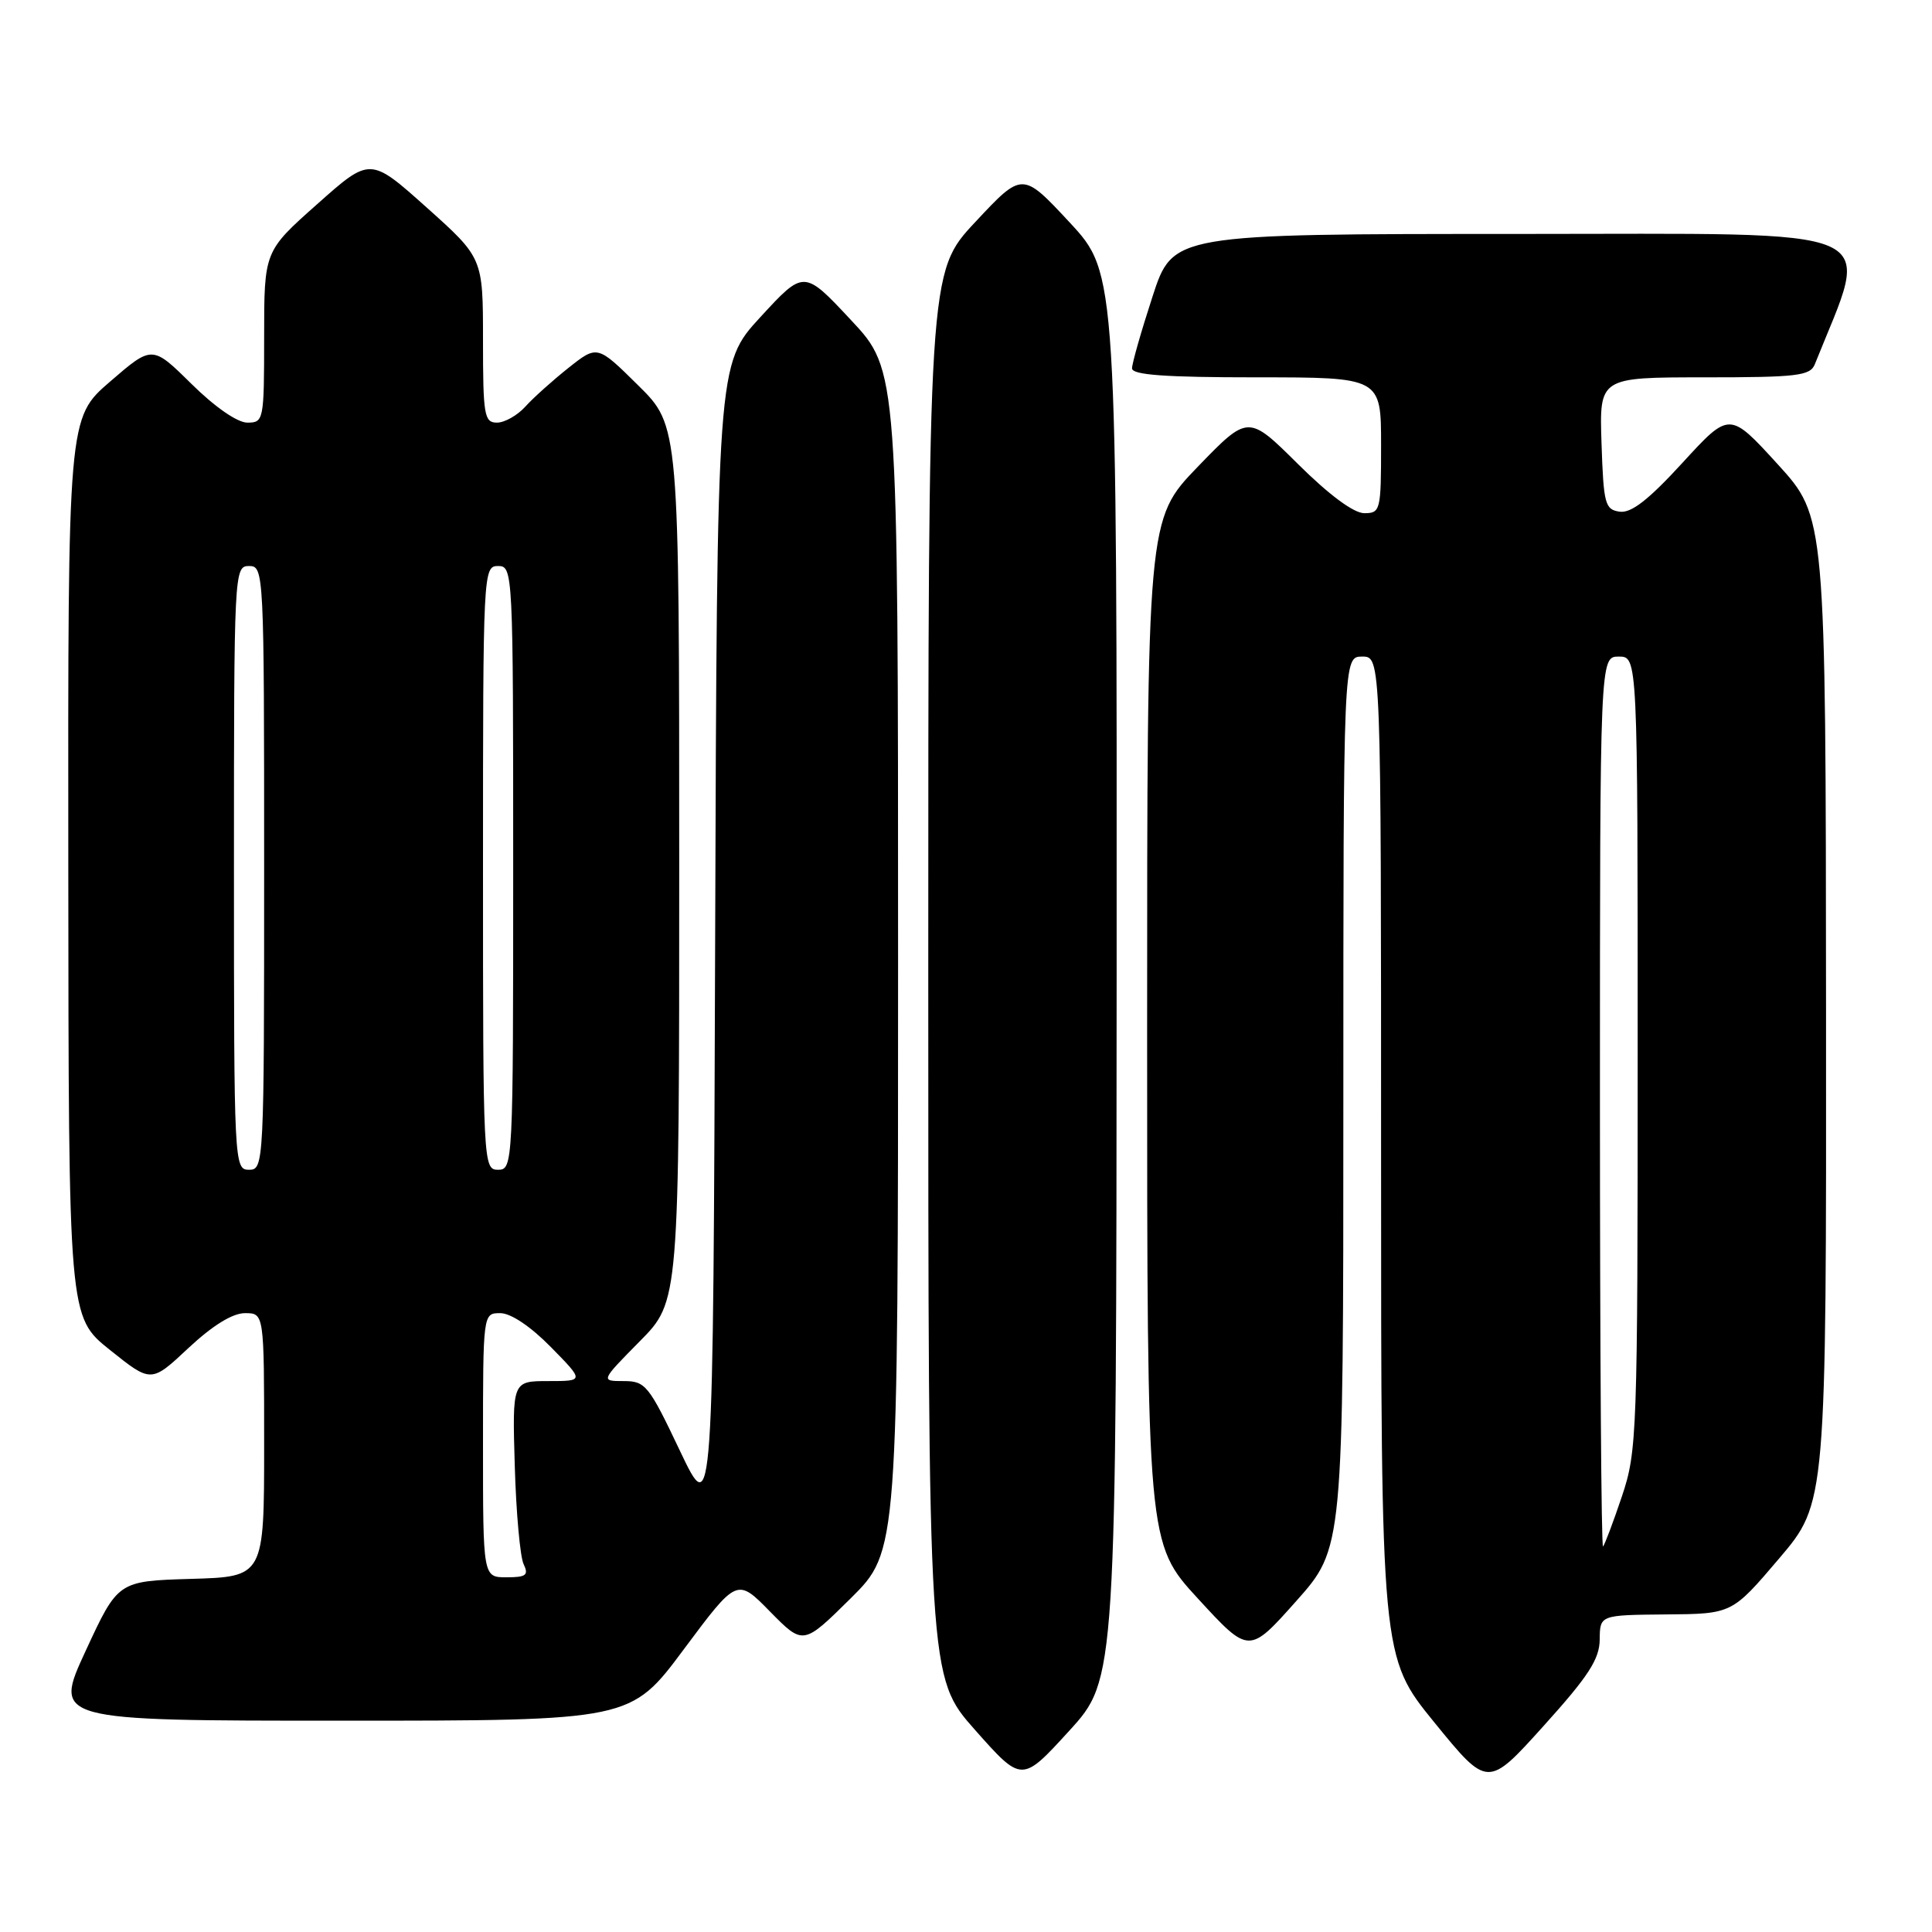 <?xml version="1.0" encoding="UTF-8" standalone="no"?>
<!DOCTYPE svg PUBLIC "-//W3C//DTD SVG 1.1//EN" "http://www.w3.org/Graphics/SVG/1.1/DTD/svg11.dtd" >
<svg xmlns="http://www.w3.org/2000/svg" xmlns:xlink="http://www.w3.org/1999/xlink" version="1.1" viewBox="0 0 256 256">
 <g >
 <path fill="currentColor"
d=" M 211.97 217.25 C 212.00 214.00 212.00 214.00 220.75 213.92 C 229.50 213.85 229.50 213.85 235.75 206.50 C 242.00 199.15 242.00 199.15 241.96 133.83 C 241.92 68.50 241.92 68.50 235.55 61.51 C 229.17 54.52 229.17 54.52 222.95 61.31 C 218.44 66.23 216.15 68.02 214.61 67.80 C 212.67 67.52 212.48 66.79 212.21 58.75 C 211.92 50.00 211.92 50.00 225.85 50.00 C 238.19 50.00 239.87 49.80 240.48 48.25 C 247.93 29.58 251.15 31.00 201.18 31.00 C 155.41 31.00 155.41 31.00 152.71 39.31 C 151.22 43.88 150.00 48.15 150.00 48.81 C 150.00 49.68 154.41 50.00 166.50 50.00 C 183.00 50.00 183.00 50.00 183.00 59.00 C 183.00 67.64 182.91 68.00 180.78 68.00 C 179.37 68.00 176.11 65.58 171.97 61.47 C 165.39 54.94 165.39 54.94 158.69 61.87 C 152.00 68.81 152.00 68.81 152.00 136.65 C 152.00 204.50 152.00 204.50 158.75 211.84 C 165.50 219.18 165.50 219.18 171.75 212.16 C 178.00 205.14 178.00 205.14 178.00 146.07 C 178.00 87.00 178.00 87.00 180.50 87.00 C 183.00 87.00 183.00 87.00 183.00 153.28 C 183.00 219.55 183.00 219.55 190.06 228.23 C 197.13 236.91 197.13 236.91 204.53 228.70 C 210.48 222.11 211.94 219.86 211.97 217.25 Z  M 147.96 129.36 C 148.00 36.23 148.00 36.23 141.74 29.48 C 135.47 22.74 135.47 22.74 129.24 29.41 C 123.00 36.07 123.00 36.07 123.00 129.15 C 123.00 222.23 123.00 222.23 129.20 229.23 C 135.40 236.22 135.40 236.22 141.66 229.36 C 147.92 222.50 147.92 222.50 147.96 129.36 Z  M 90.61 218.54 C 97.66 209.08 97.66 209.08 102.04 213.55 C 106.43 218.01 106.43 218.01 112.72 211.79 C 119.00 205.56 119.00 205.56 119.00 127.32 C 119.00 49.07 119.00 49.07 112.76 42.41 C 106.53 35.74 106.53 35.74 100.77 42.00 C 95.01 48.26 95.01 48.26 94.76 124.88 C 94.50 201.50 94.50 201.50 90.10 192.25 C 85.97 183.55 85.53 183.00 82.64 183.00 C 79.57 183.00 79.57 183.00 84.78 177.72 C 90.00 172.44 90.00 172.44 90.00 114.43 C 90.00 56.43 90.00 56.43 84.57 51.07 C 79.15 45.71 79.15 45.71 75.32 48.75 C 73.22 50.42 70.64 52.73 69.60 53.89 C 68.55 55.05 66.86 56.00 65.85 56.00 C 64.16 56.00 64.00 55.03 64.00 45.09 C 64.00 34.18 64.00 34.18 56.53 27.49 C 49.05 20.80 49.05 20.80 42.03 27.05 C 35.00 33.29 35.00 33.29 35.00 44.65 C 35.00 55.71 34.94 56.00 32.78 56.00 C 31.45 56.00 28.48 53.94 25.37 50.87 C 20.17 45.74 20.17 45.74 14.59 50.56 C 9.00 55.38 9.00 55.38 9.05 114.94 C 9.09 174.50 9.09 174.50 14.56 178.87 C 20.03 183.25 20.03 183.25 24.97 178.62 C 28.17 175.63 30.81 174.00 32.46 174.00 C 35.00 174.00 35.00 174.00 35.00 191.46 C 35.00 208.93 35.00 208.93 25.32 209.21 C 15.63 209.50 15.63 209.50 11.35 218.75 C 7.07 228.00 7.07 228.00 45.32 228.00 C 83.57 228.00 83.57 228.00 90.61 218.54 Z  M 212.00 146.17 C 212.00 87.00 212.00 87.00 214.50 87.00 C 217.00 87.00 217.00 87.00 217.00 139.53 C 217.00 190.17 216.92 192.29 214.91 198.28 C 213.76 201.70 212.63 204.69 212.41 204.92 C 212.18 205.15 212.00 178.71 212.00 146.17 Z  M 64.00 191.50 C 64.00 174.00 64.00 174.00 66.29 174.00 C 67.69 174.00 70.31 175.76 73.00 178.50 C 77.42 183.00 77.42 183.00 72.65 183.00 C 67.88 183.00 67.88 183.00 68.21 194.25 C 68.39 200.44 68.92 206.29 69.38 207.25 C 70.08 208.72 69.72 209.00 67.11 209.00 C 64.00 209.00 64.00 209.00 64.00 191.50 Z  M 31.00 115.00 C 31.00 75.67 31.03 75.00 33.00 75.00 C 34.97 75.00 35.00 75.67 35.00 115.00 C 35.00 154.33 34.97 155.00 33.00 155.00 C 31.03 155.00 31.00 154.33 31.00 115.00 Z  M 64.00 115.00 C 64.00 75.67 64.03 75.00 66.00 75.00 C 67.97 75.00 68.00 75.67 68.00 115.00 C 68.00 154.33 67.97 155.00 66.00 155.00 C 64.03 155.00 64.00 154.33 64.00 115.00 Z "/>
</g>
</svg>